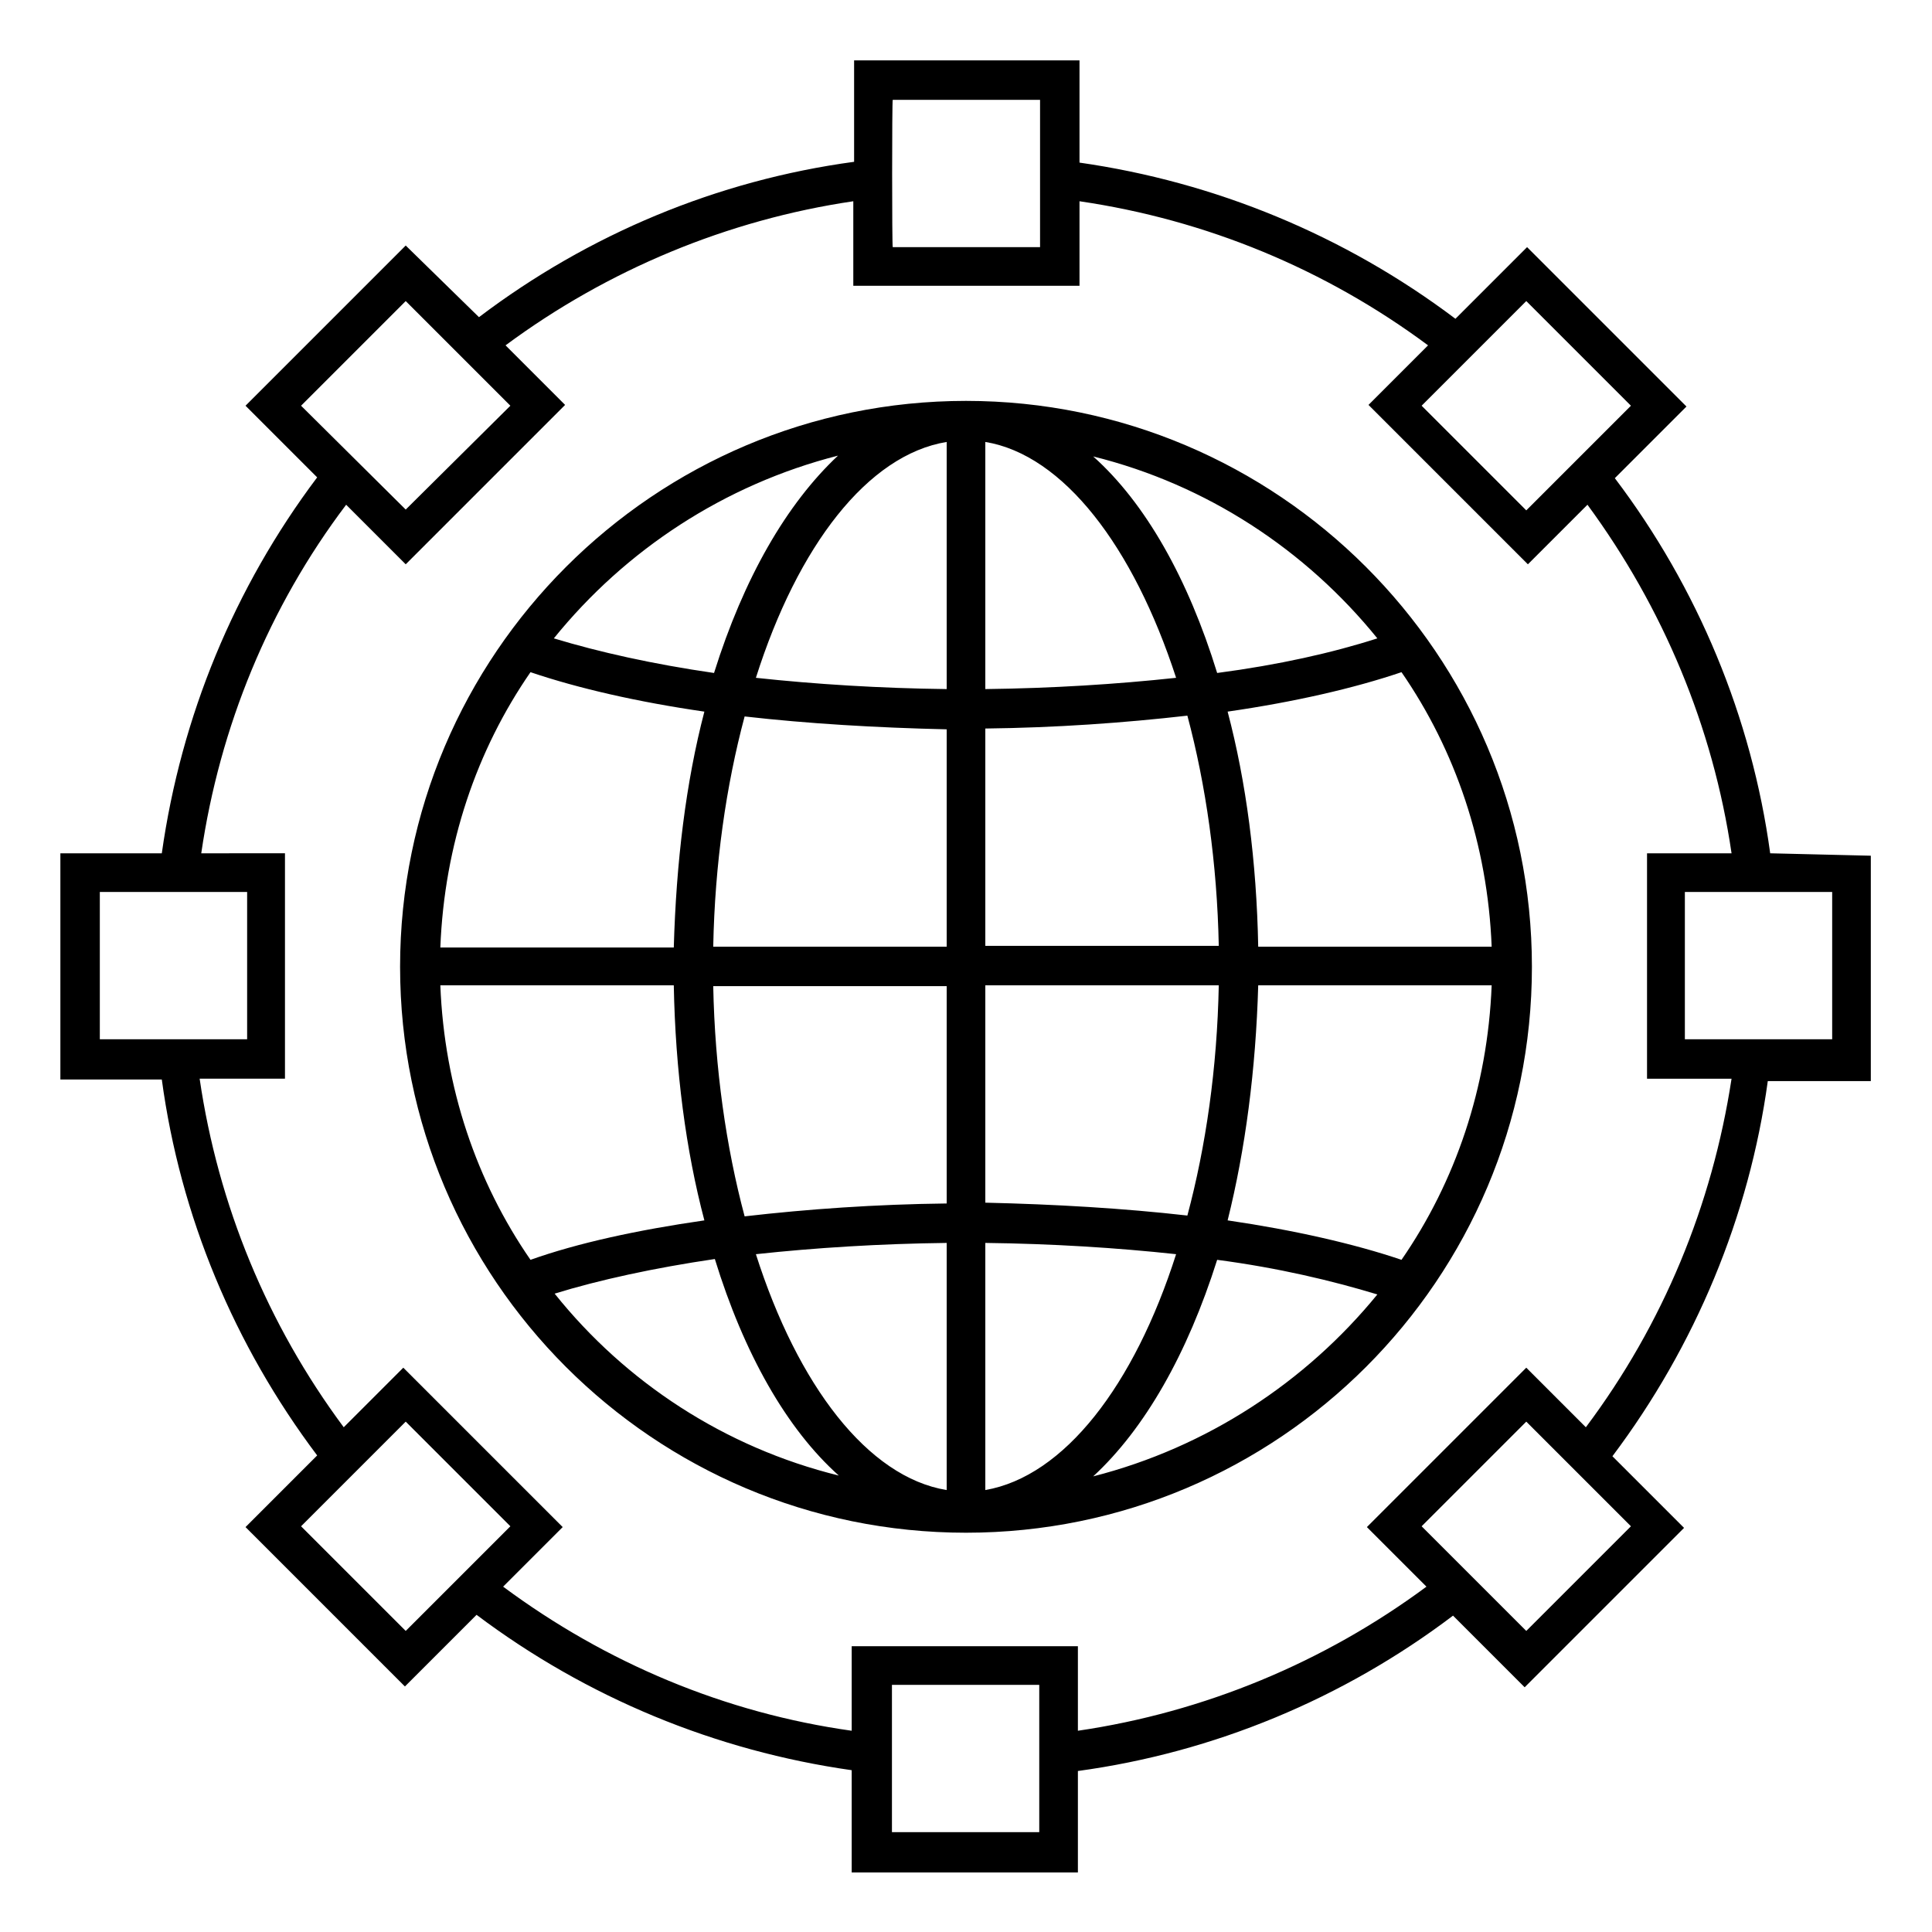 <?xml version="1.0" encoding="utf-8"?>
<!-- Generator: Adobe Illustrator 25.3.1, SVG Export Plug-In . SVG Version: 6.00 Build 0)  -->
<svg version="1.1" id="Layer_1" xmlns="http://www.w3.org/2000/svg" xmlns:xlink="http://www.w3.org/1999/xlink" x="0px" y="0px"
	 viewBox="0 0 24 24" style="enable-background:new 0 0 24 24;" xml:space="preserve">
<path d="M21.99,10.6c-0.23-1.69-0.9-3.3-1.93-4.66l0.89-0.89l-1.98-1.98l-0.89,0.89c-1.38-1.04-2.99-1.7-4.67-1.94V0.75h-2.8v1.26
	c-1.7,0.23-3.3,0.9-4.66,1.93L5.04,3.05L3.05,5.04l0.89,0.89C2.91,7.3,2.25,8.9,2.01,10.6H0.75v2.81h1.26
	c0.23,1.7,0.9,3.3,1.93,4.67l-0.89,0.89l1.98,1.98l0.89-0.89c1.37,1.03,2.97,1.69,4.66,1.93v1.27h2.81v-1.26
	c1.69-0.23,3.3-0.9,4.66-1.93l0.89,0.89l1.98-1.98l-0.89-0.89c1.03-1.37,1.7-2.98,1.93-4.66h1.28v-2.8L21.99,10.6L21.99,10.6z
	 M18.96,3.74l1.3,1.3l-1.3,1.3l-1.3-1.3L18.96,3.74z M11.09,1.24h1.83v1.83h-1.83C11.08,3.07,11.08,1.24,11.09,1.24z M3.74,5.04
	l1.3-1.3l1.3,1.3l-1.3,1.29L3.74,5.04z M1.24,12.91v-1.83h1.83v1.83H1.24z M5.04,20.26l-1.3-1.3l1.3-1.3l1.3,1.3L5.04,20.26z
	 M12.91,22.76h-1.83v-1.83h1.83V22.76z M20.26,18.96l-1.3,1.3l-1.3-1.3l1.3-1.3L20.26,18.96z M19.7,17.73l-0.74-0.74l-1.98,1.98
	l0.74,0.74c-1.27,0.94-2.76,1.56-4.33,1.79v-1.05h-2.81v1.05c-1.57-0.22-3.05-0.84-4.33-1.79l0.74-0.74l-1.98-1.98l-0.74,0.74
	c-0.95-1.28-1.56-2.76-1.79-4.33h1.06v-2.8H2.5C2.73,9.03,3.34,7.54,4.3,6.27l0.74,0.74l1.98-1.98L6.28,4.29
	C7.55,3.35,9.04,2.73,10.6,2.5v1.05h2.81V2.5c1.57,0.23,3.05,0.84,4.33,1.79l-0.74,0.74l1.98,1.98l0.74-0.74
	c0.94,1.28,1.56,2.76,1.79,4.33h-1.05v2.8h1.05C21.27,14.97,20.66,16.45,19.7,17.73z M22.76,12.91h-1.83v-1.83h1.83V12.91z M12,4.98
	c-3.87,0-7.03,3.15-7.03,7.03s3.15,7.03,7.03,7.03s7.03-3.15,7.03-7.03S15.87,4.98,12,4.98z M10.41,5.66
	C9.77,6.26,9.24,7.18,8.87,8.36C8.11,8.25,7.44,8.1,6.88,7.93C7.77,6.83,9,6.02,10.41,5.66z M6.59,8.35
	c0.59,0.2,1.33,0.37,2.16,0.49c-0.23,0.88-0.35,1.87-0.38,2.93h-2.9C5.52,10.49,5.92,9.32,6.59,8.35z M5.47,12.24h2.9
	c0.02,1.06,0.15,2.05,0.38,2.92c-0.83,0.12-1.57,0.28-2.16,0.49C5.92,14.68,5.52,13.51,5.47,12.24z M6.89,16.07
	c0.55-0.17,1.24-0.32,1.99-0.43c0.36,1.17,0.89,2.11,1.54,2.69C9,17.98,7.77,17.17,6.89,16.07z M11.76,18.51
	c-0.98-0.16-1.85-1.3-2.37-2.93c0.74-0.08,1.54-0.13,2.37-0.14V18.51z M11.76,14.95c-0.88,0.01-1.73,0.07-2.51,0.16
	c-0.23-0.86-0.37-1.84-0.39-2.86h2.9C11.76,12.25,11.76,14.95,11.76,14.95z M11.76,11.76h-2.9c0.02-1.03,0.16-2,0.39-2.86
	c0.79,0.09,1.64,0.14,2.51,0.16V11.76z M11.76,8.56c-0.83-0.01-1.63-0.06-2.37-0.14c0.52-1.64,1.39-2.77,2.37-2.93V8.56z
	 M12.24,5.49c0.97,0.16,1.84,1.3,2.37,2.93c-0.74,0.08-1.54,0.13-2.37,0.14V5.49z M12.24,9.05c0.88-0.01,1.72-0.07,2.51-0.16
	c0.23,0.86,0.37,1.84,0.39,2.86h-2.9V9.05z M12.24,12.24h2.9c-0.02,1.03-0.16,2-0.39,2.86c-0.79-0.09-1.64-0.14-2.51-0.16
	C12.24,14.95,12.24,12.24,12.24,12.24z M12.24,18.51v-3.07c0.83,0.01,1.63,0.06,2.37,0.14C14.09,17.21,13.22,18.34,12.24,18.51z
	 M13.58,18.34c0.64-0.59,1.17-1.52,1.54-2.69c0.76,0.1,1.43,0.26,1.99,0.43C16.22,17.17,14.99,17.98,13.58,18.34z M17.41,15.65
	c-0.59-0.2-1.34-0.37-2.16-0.49c0.22-0.88,0.35-1.87,0.38-2.92h2.9C18.48,13.51,18.08,14.68,17.41,15.65z M18.53,11.76h-2.9
	c-0.02-1.06-0.15-2.05-0.38-2.92c0.83-0.12,1.57-0.29,2.16-0.49C18.08,9.32,18.48,10.49,18.53,11.76z M15.12,8.36
	c-0.36-1.17-0.89-2.11-1.54-2.69c1.41,0.35,2.64,1.16,3.53,2.26C16.55,8.11,15.88,8.26,15.12,8.36z"/>
</svg>
